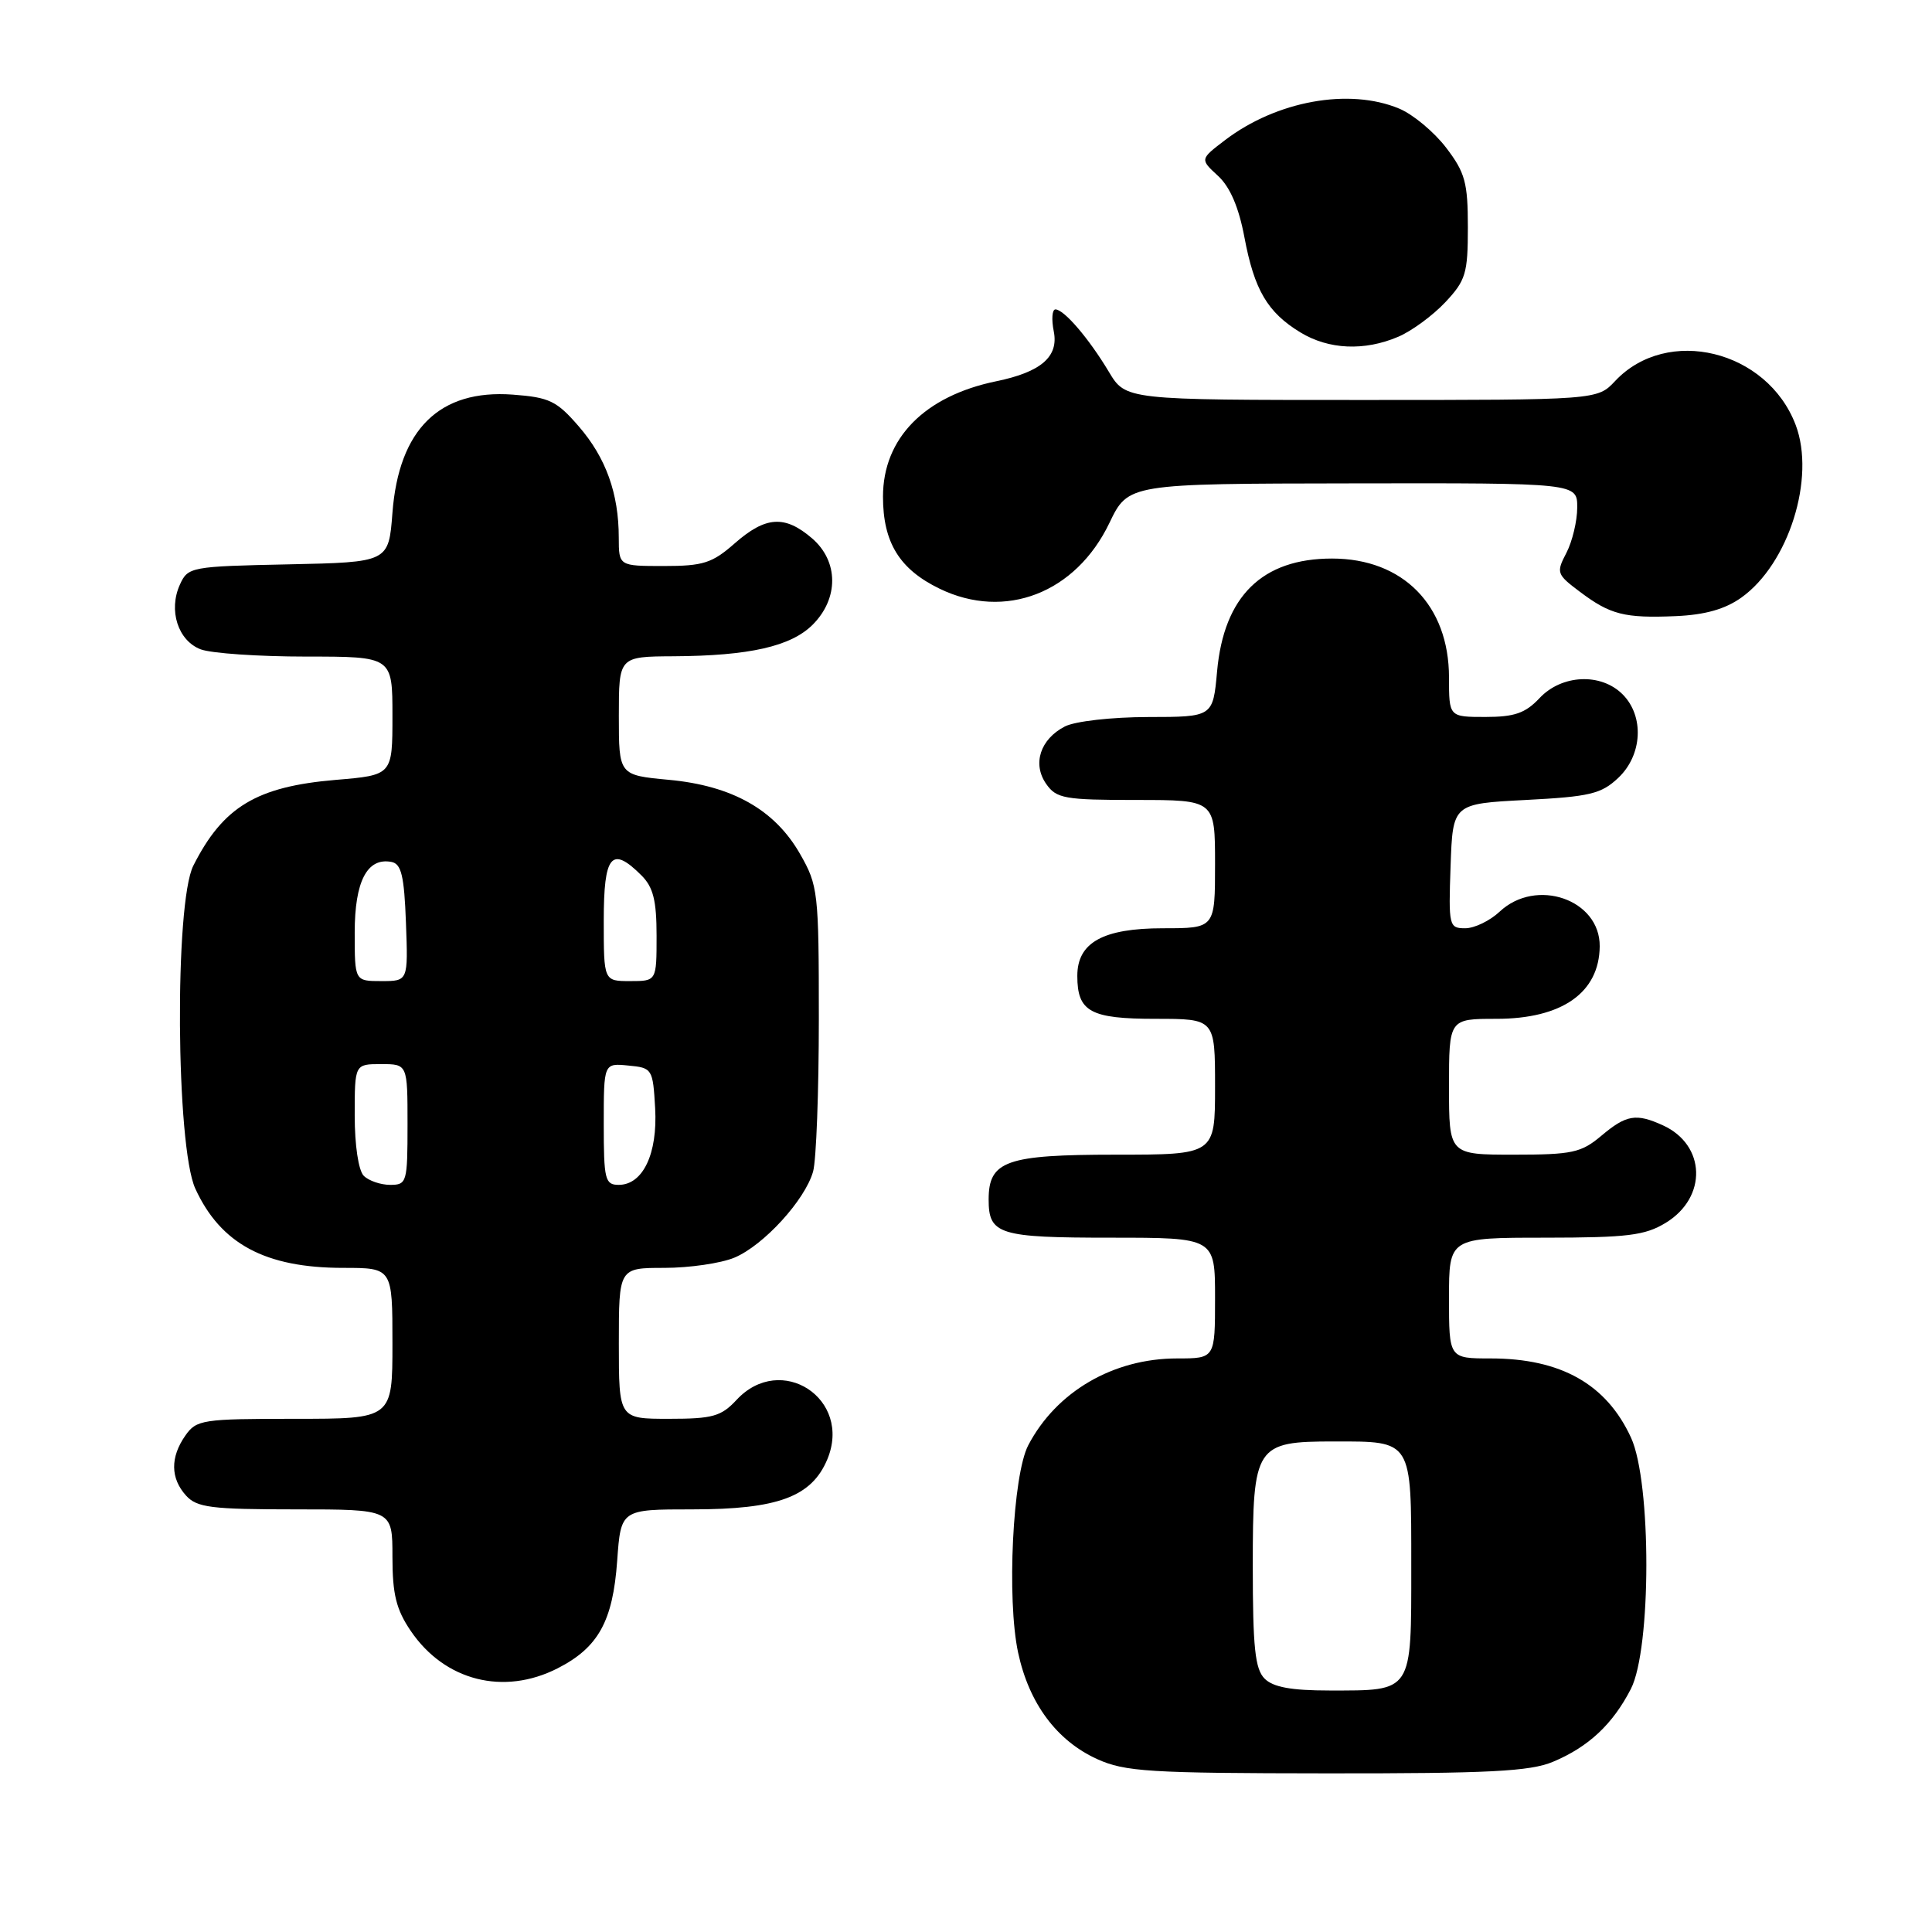 <?xml version="1.0" encoding="UTF-8" standalone="no"?>
<!DOCTYPE svg PUBLIC "-//W3C//DTD SVG 1.1//EN" "http://www.w3.org/Graphics/SVG/1.1/DTD/svg11.dtd" >
<svg xmlns="http://www.w3.org/2000/svg" xmlns:xlink="http://www.w3.org/1999/xlink" version="1.1" viewBox="0 0 256 256">
 <g >
 <path fill="currentColor"
d=" M 205.77 233.45 C 210.48 231.48 213.69 228.48 216.10 223.79 C 218.82 218.48 218.84 196.42 216.12 190.50 C 212.87 183.41 206.82 180.00 197.53 180.00 C 192.00 180.00 192.00 180.00 192.00 172.00 C 192.00 164.00 192.00 164.00 204.75 164.00 C 215.66 163.99 217.96 163.71 220.72 162.03 C 226.25 158.66 226.05 151.71 220.34 149.11 C 216.79 147.49 215.49 147.71 212.18 150.50 C 209.52 152.74 208.33 153.00 200.61 153.00 C 192.00 153.00 192.00 153.00 192.00 144.00 C 192.00 135.00 192.00 135.00 198.28 135.00 C 206.97 135.00 211.91 131.54 211.97 125.40 C 212.03 119.19 203.56 116.25 198.71 120.80 C 197.42 122.01 195.37 123.00 194.15 123.00 C 192.00 123.00 191.93 122.70 192.21 114.75 C 192.50 106.50 192.50 106.50 202.17 106.00 C 210.66 105.56 212.17 105.20 214.42 103.08 C 217.63 100.06 217.90 94.90 215.00 92.00 C 212.13 89.13 206.94 89.37 204.00 92.50 C 202.12 94.50 200.68 95.00 196.83 95.00 C 192.00 95.00 192.00 95.00 192.00 89.75 C 191.99 80.20 185.90 74.01 176.50 74.01 C 167.25 74.01 162.17 78.99 161.27 88.96 C 160.72 95.00 160.72 95.00 152.11 95.01 C 147.27 95.02 142.45 95.57 141.10 96.26 C 137.83 97.95 136.77 101.23 138.63 103.88 C 139.98 105.81 141.06 106.00 150.56 106.00 C 161.00 106.00 161.00 106.00 161.00 114.50 C 161.00 123.00 161.00 123.00 154.11 123.00 C 146.15 123.00 142.75 124.89 142.75 129.31 C 142.75 134.06 144.47 135.00 153.12 135.00 C 161.00 135.00 161.00 135.00 161.00 144.00 C 161.00 153.00 161.00 153.00 147.83 153.00 C 133.32 153.00 131.00 153.82 131.00 158.95 C 131.00 163.58 132.36 164.00 147.20 164.00 C 161.00 164.00 161.00 164.00 161.00 172.00 C 161.00 180.00 161.00 180.00 155.97 180.00 C 147.51 180.00 139.97 184.40 136.25 191.50 C 134.19 195.44 133.38 211.90 134.91 219.00 C 136.35 225.71 140.02 230.65 145.38 233.09 C 149.07 234.76 152.28 234.96 175.78 234.98 C 197.28 235.00 202.74 234.72 205.77 233.45 Z  M 73.89 221.06 C 79.28 218.31 81.21 214.82 81.78 206.81 C 82.27 200.00 82.27 200.00 91.73 200.00 C 103.06 200.00 107.54 198.34 109.62 193.38 C 112.97 185.36 103.48 179.14 97.59 185.50 C 95.56 187.68 94.43 188.00 88.64 188.00 C 82.00 188.00 82.00 188.00 82.00 178.00 C 82.00 168.00 82.00 168.00 88.03 168.00 C 91.35 168.00 95.52 167.39 97.30 166.65 C 101.18 165.03 106.68 159.01 107.74 155.23 C 108.16 153.73 108.50 144.62 108.50 135.00 C 108.50 118.18 108.40 117.33 106.01 113.15 C 102.66 107.29 97.03 104.11 88.62 103.33 C 82.00 102.71 82.00 102.71 82.00 94.86 C 82.00 87.00 82.00 87.00 89.25 86.96 C 99.31 86.90 104.80 85.65 107.68 82.78 C 111.16 79.30 111.13 74.37 107.60 71.33 C 103.99 68.23 101.46 68.39 97.35 72.00 C 94.37 74.62 93.17 75.00 87.97 75.00 C 82.00 75.00 82.00 75.00 81.99 71.25 C 81.99 65.39 80.29 60.66 76.70 56.51 C 73.77 53.12 72.80 52.65 67.95 52.29 C 58.24 51.57 52.85 56.87 52.00 67.95 C 51.50 74.50 51.50 74.50 38.22 74.78 C 25.29 75.05 24.90 75.12 23.84 77.46 C 22.29 80.86 23.58 84.89 26.59 86.04 C 27.99 86.57 34.28 87.00 40.57 87.00 C 52.00 87.00 52.00 87.00 52.00 94.85 C 52.00 102.71 52.00 102.71 44.47 103.34 C 34.00 104.23 29.56 106.90 25.62 114.70 C 23.11 119.67 23.31 151.89 25.88 157.50 C 29.24 164.83 35.17 168.00 45.47 168.00 C 52.00 168.00 52.00 168.00 52.00 178.00 C 52.00 188.00 52.00 188.00 39.06 188.00 C 26.82 188.00 26.03 188.12 24.56 190.22 C 22.55 193.09 22.58 195.88 24.65 198.17 C 26.09 199.76 27.98 200.00 39.15 200.00 C 52.00 200.00 52.00 200.00 52.00 206.27 C 52.00 211.26 52.50 213.27 54.43 216.11 C 58.92 222.72 66.73 224.71 73.89 221.06 Z  M 230.73 79.19 C 237.01 74.72 240.59 63.34 237.94 56.32 C 234.18 46.38 220.91 43.14 214.01 50.49 C 211.65 53.00 211.65 53.00 180.41 53.00 C 149.16 53.00 149.16 53.00 146.92 49.25 C 144.29 44.86 140.99 41.00 139.85 41.00 C 139.41 41.00 139.31 42.31 139.63 43.91 C 140.30 47.26 137.95 49.30 132.00 50.52 C 122.50 52.48 117.01 58.07 117.00 65.80 C 117.00 71.88 119.18 75.43 124.51 78.01 C 133.19 82.21 142.54 78.59 147.00 69.30 C 149.50 64.09 149.50 64.09 179.25 64.05 C 209.00 64.00 209.00 64.00 208.99 67.25 C 208.99 69.04 208.34 71.74 207.56 73.25 C 206.19 75.87 206.26 76.10 209.31 78.39 C 213.37 81.45 215.23 81.93 222.07 81.64 C 225.92 81.47 228.58 80.72 230.73 79.19 Z  M 185.28 44.62 C 187.05 43.87 189.85 41.81 191.50 40.06 C 194.22 37.16 194.50 36.24 194.50 30.11 C 194.50 24.20 194.14 22.87 191.62 19.57 C 190.03 17.49 187.24 15.16 185.40 14.39 C 178.77 11.62 169.14 13.37 162.32 18.57 C 159.00 21.10 159.00 21.10 161.39 23.30 C 162.99 24.77 164.14 27.45 164.89 31.43 C 166.20 38.42 167.95 41.39 172.30 44.04 C 176.06 46.33 180.79 46.54 185.28 44.62 Z  M 167.57 222.43 C 166.30 221.16 166.00 218.31 166.00 207.49 C 166.00 191.52 166.34 191.00 176.79 191.00 C 187.18 191.00 187.00 190.71 187.00 207.50 C 187.00 224.40 187.26 224.00 176.14 224.00 C 171.11 224.00 168.70 223.56 167.57 222.43 Z  M 48.20 155.80 C 47.50 155.10 47.00 151.76 47.00 147.80 C 47.00 141.00 47.00 141.00 50.50 141.00 C 54.00 141.00 54.00 141.00 54.00 149.00 C 54.00 156.68 53.91 157.00 51.70 157.00 C 50.44 157.00 48.86 156.46 48.20 155.80 Z  M 80.00 148.94 C 80.00 140.87 80.00 140.87 83.25 141.19 C 86.43 141.49 86.51 141.62 86.81 146.84 C 87.15 152.88 85.19 157.00 81.98 157.00 C 80.17 157.00 80.00 156.30 80.00 148.94 Z  M 47.00 123.57 C 47.00 116.77 48.65 113.60 51.87 114.21 C 53.18 114.46 53.56 116.05 53.79 122.26 C 54.08 130.00 54.08 130.00 50.54 130.00 C 47.00 130.00 47.00 130.00 47.00 123.57 Z  M 80.00 122.00 C 80.00 113.27 81.03 112.03 85.00 116.00 C 86.56 117.56 87.00 119.33 87.00 124.00 C 87.00 130.00 87.00 130.00 83.50 130.00 C 80.00 130.00 80.00 130.00 80.00 122.00 Z "/>
</g>
</svg>